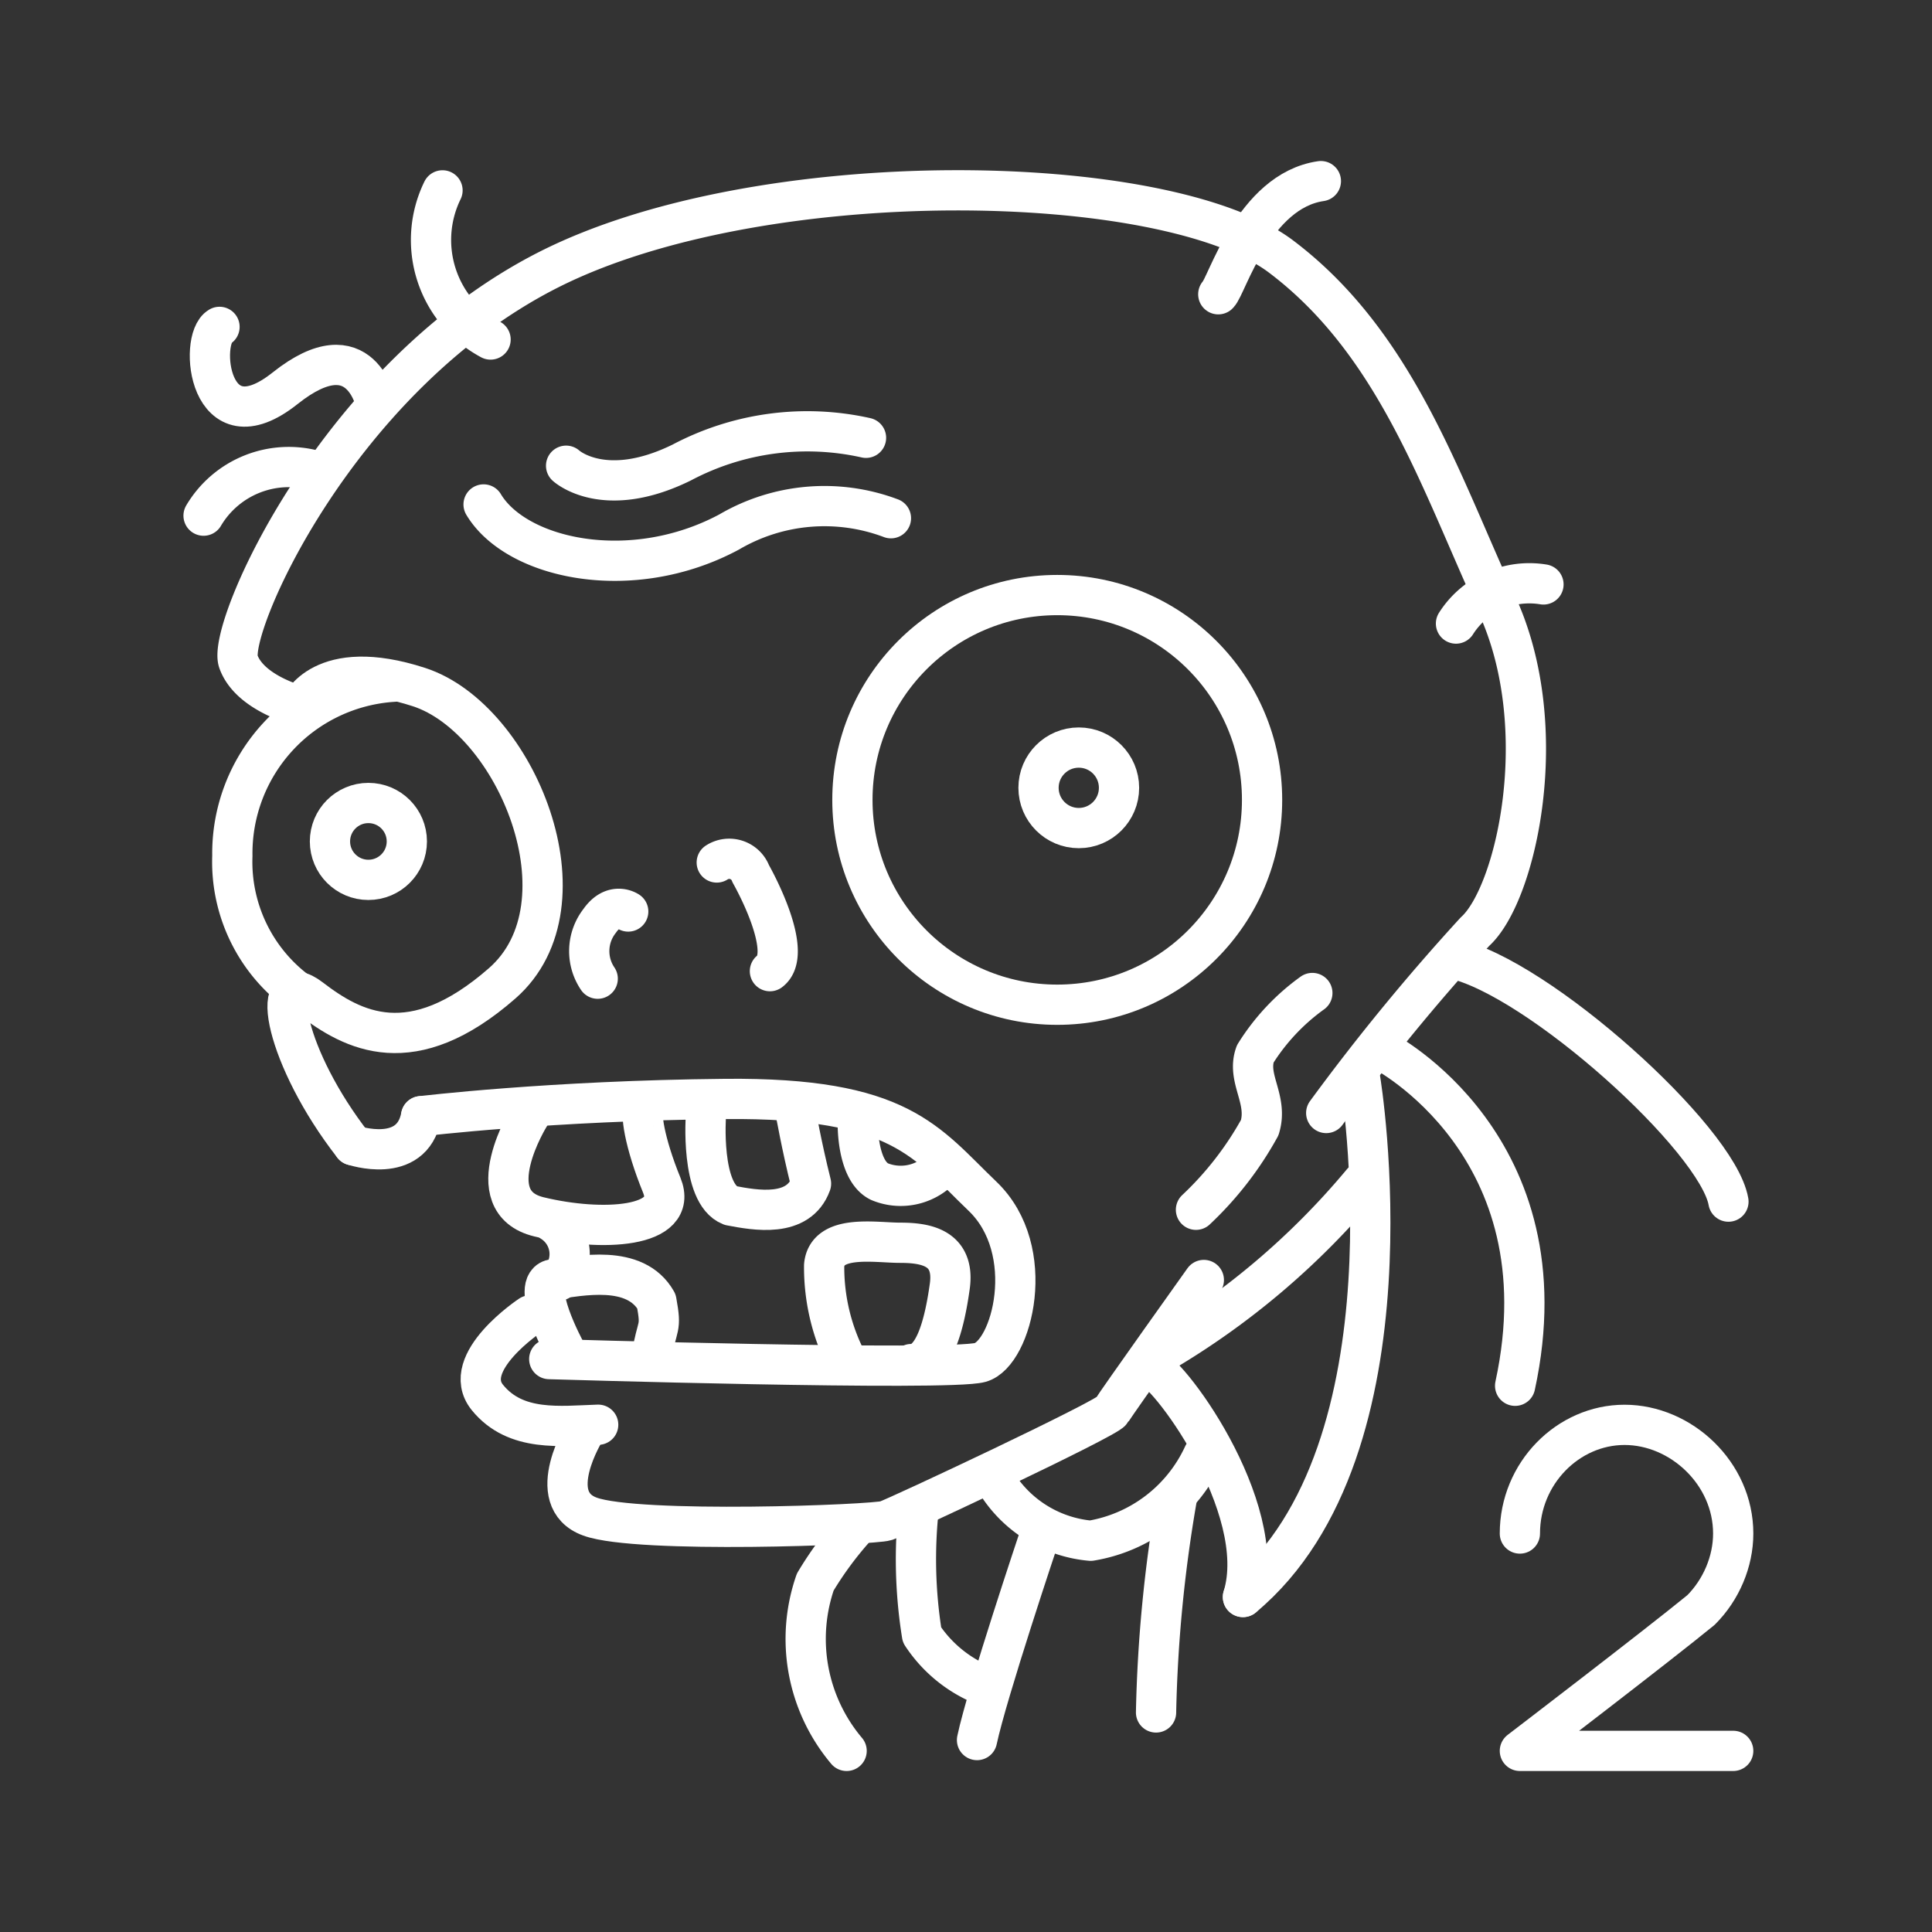 <?xml version="1.0" encoding="UTF-8"?>
<svg version="1.1" viewBox="0 0 48 48" xml:space="preserve" xmlns="http://www.w3.org/2000/svg"><rect x="0" y="0" width="48" height="48" fill="#333333" stroke="none"/><defs><style>.a{fill:none;stroke:#fff;stroke-linecap:round;stroke-linejoin:round;}</style><style>.a{fill:none;stroke:#fff;stroke-linecap:round;stroke-linejoin:round;}</style></defs><g transform="translate(-2.5e-4)"><path class="a" d="m42.943 29.854c-0.271-1.558-4.737-5.585-6.857-6.041"/><path class="a" d="m32.95 27.652a53.2 53.2 0 0 1 3.697-4.507c1.027-0.926 1.956-5.059 0.545-8.121s-2.501-6.487-5.361-8.648-12.943-2.341-18.205 0.327-7.99 8.923-7.704 9.731 1.552 1.112 1.552 1.112"/><path class="a" d="m7.472 17.547s0.523-1.261 2.937-0.477 4.318 5.389 2.069 7.359-3.71 1.183-4.762 0.376-0.626 1.49 1.06 3.65"/><path class="a" d="m8.776 28.454s1.457 0.497 1.687-0.723"/><path class="a" d="m13.646 33.766s9.912 0.303 10.707 0.084 1.458-2.79 0.057-4.13-2.037-2.459-6.396-2.417-7.551 0.429-7.551 0.429"/><path class="a" d="m17.539 27.697s-0.146 1.957 0.612 2.255c0.614 0.117 1.688 0.314 1.999-0.545-0.235-0.936-0.386-1.805-0.388-1.805"/><path class="a" d="m21.312 27.921s-0.022 1.163 0.539 1.436a1.376 1.376 0 0 0 1.581-0.386"/><path class="a" d="m13.159 27.724s-1.329 2.13 0.231 2.508 3.486 0.279 3.052-0.785-0.552-1.858-0.424-1.922"/><path class="a" d="m14.06 33.586s-0.946-1.732-0.302-1.805 2.02-0.392 2.551 0.548c0.135 0.749 0.021 0.505-0.131 1.432"/><path class="a" d="m21.08 33.891a5.102 5.102 0 0 1-0.604-2.451c0.07-0.787 1.274-0.564 1.884-0.564s1.374 0.102 1.237 1.084-0.396 1.94-0.955 1.93"/><path class="a" d="m13.176 32.679s-1.77 1.172-1.067 2.04 1.827 0.707 2.753 0.678"/><path class="a" d="m14.545 35.534s-1.074 1.714 0.114 2.146 7.047 0.206 7.355 0.102 5.491-2.537 5.603-2.73 2.292-3.251 2.292-3.251"/><path class="a" d="m28.788 33.651a19.132 19.132 0 0 0 5.058-4.279"/><path class="a" d="m21.306 37.893a8.791 8.791 0 0 0-1.051 1.413 4.314 4.314 0 0 0 0.779 4.194"/><path class="a" d="m33.796 26.824s1.512 9.169-2.915 12.853"/><path class="a" d="m28.516 33.95c0.411-0.033 3.051 3.496 2.365 5.727"/><path class="a" d="m22.83 37.428a11.82 11.82 0 0 0 0.077 3.191 3.316 3.316 0 0 0 1.403 1.198"/><path class="a" d="m24.788 36.888a3.071 3.071 0 0 0 2.31 1.391 3.754 3.754 0 0 0 2.799-2.132"/><path class="a" d="m25.822 38.183s-1.304 3.888-1.548 5.048"/><path class="a" d="m29.23 37.273a35.115 35.115 0 0 0-0.508 5.272"/><path class="a" d="m14.065 11.571s0.941 0.871 2.875-0.081a6.668 6.668 0 0 1 4.576-0.613"/><path class="a" d="m22.135 12.875a4.682 4.682 0 0 0-4.019 0.342c-2.428 1.302-5.286 0.677-6.101-0.684"/><path class="a" d="m17.808 21.428a0.57 0.57 0 0 1 0.844 0.279c0.343 0.616 0.995 2.031 0.477 2.421"/><path class="a" d="m15.608 22.646s-0.369-0.255-0.71 0.234a1.22 1.22 0 0 0-0.048 1.435"/><circle class="a" cx="26.267" cy="19.873" r="5.089"/><path class="a" d="m34.356 26.105s4.58 2.358 3.287 8.324"/><path class="a" d="m12.188 8.435a2.806 2.806 0 0 1-1.194-3.705"/><path class="a" d="m9.352 10.073s-0.36-1.946-2.268-0.427-2.152-1.225-1.63-1.525"/><path class="a" d="m7.84 11.695a2.459 2.459 0 0 0-2.782 1.116"/><path class="a" d="m30.268 7.311c0.211-0.197 0.876-2.568 2.549-2.811"/><path class="a" d="m36.174 15.492a2.16 2.16 0 0 1 2.173-0.972"/><circle class="a" cx="26.802" cy="19.573" r="1"/><circle class="a" cx="9.153" cy="20.905" r=".955"/><path class="a" d="m7.372 24.625a4.023 4.023 0 0 1-1.599-3.361 4.273 4.273 0 0 1 4.006-4.327"/><path class="a" d="m13.89 31.814a0.949 0.949 0 0 0-0.179-1.458"/><path class="a" d="m29.714 30.056a8.274 8.274 0 0 0 1.584-2.041c0.217-0.703-0.333-1.217-0.112-1.83a5.353 5.353 0 0 1 1.419-1.514"/></g><path class="st0" d="m37.761 38.1c0-1.5 1.2-2.7 2.6-2.7s2.7 1.2 2.7 2.7c0 0.7-0.3 1.4-0.8 1.9-1.1 0.9-4.5 3.5-4.5 3.5h5.3" enable-background="new 0 0 380 200" fill="none" stroke="#fff" stroke-linecap="round" stroke-linejoin="round" stroke-miterlimit="10"/></svg>
